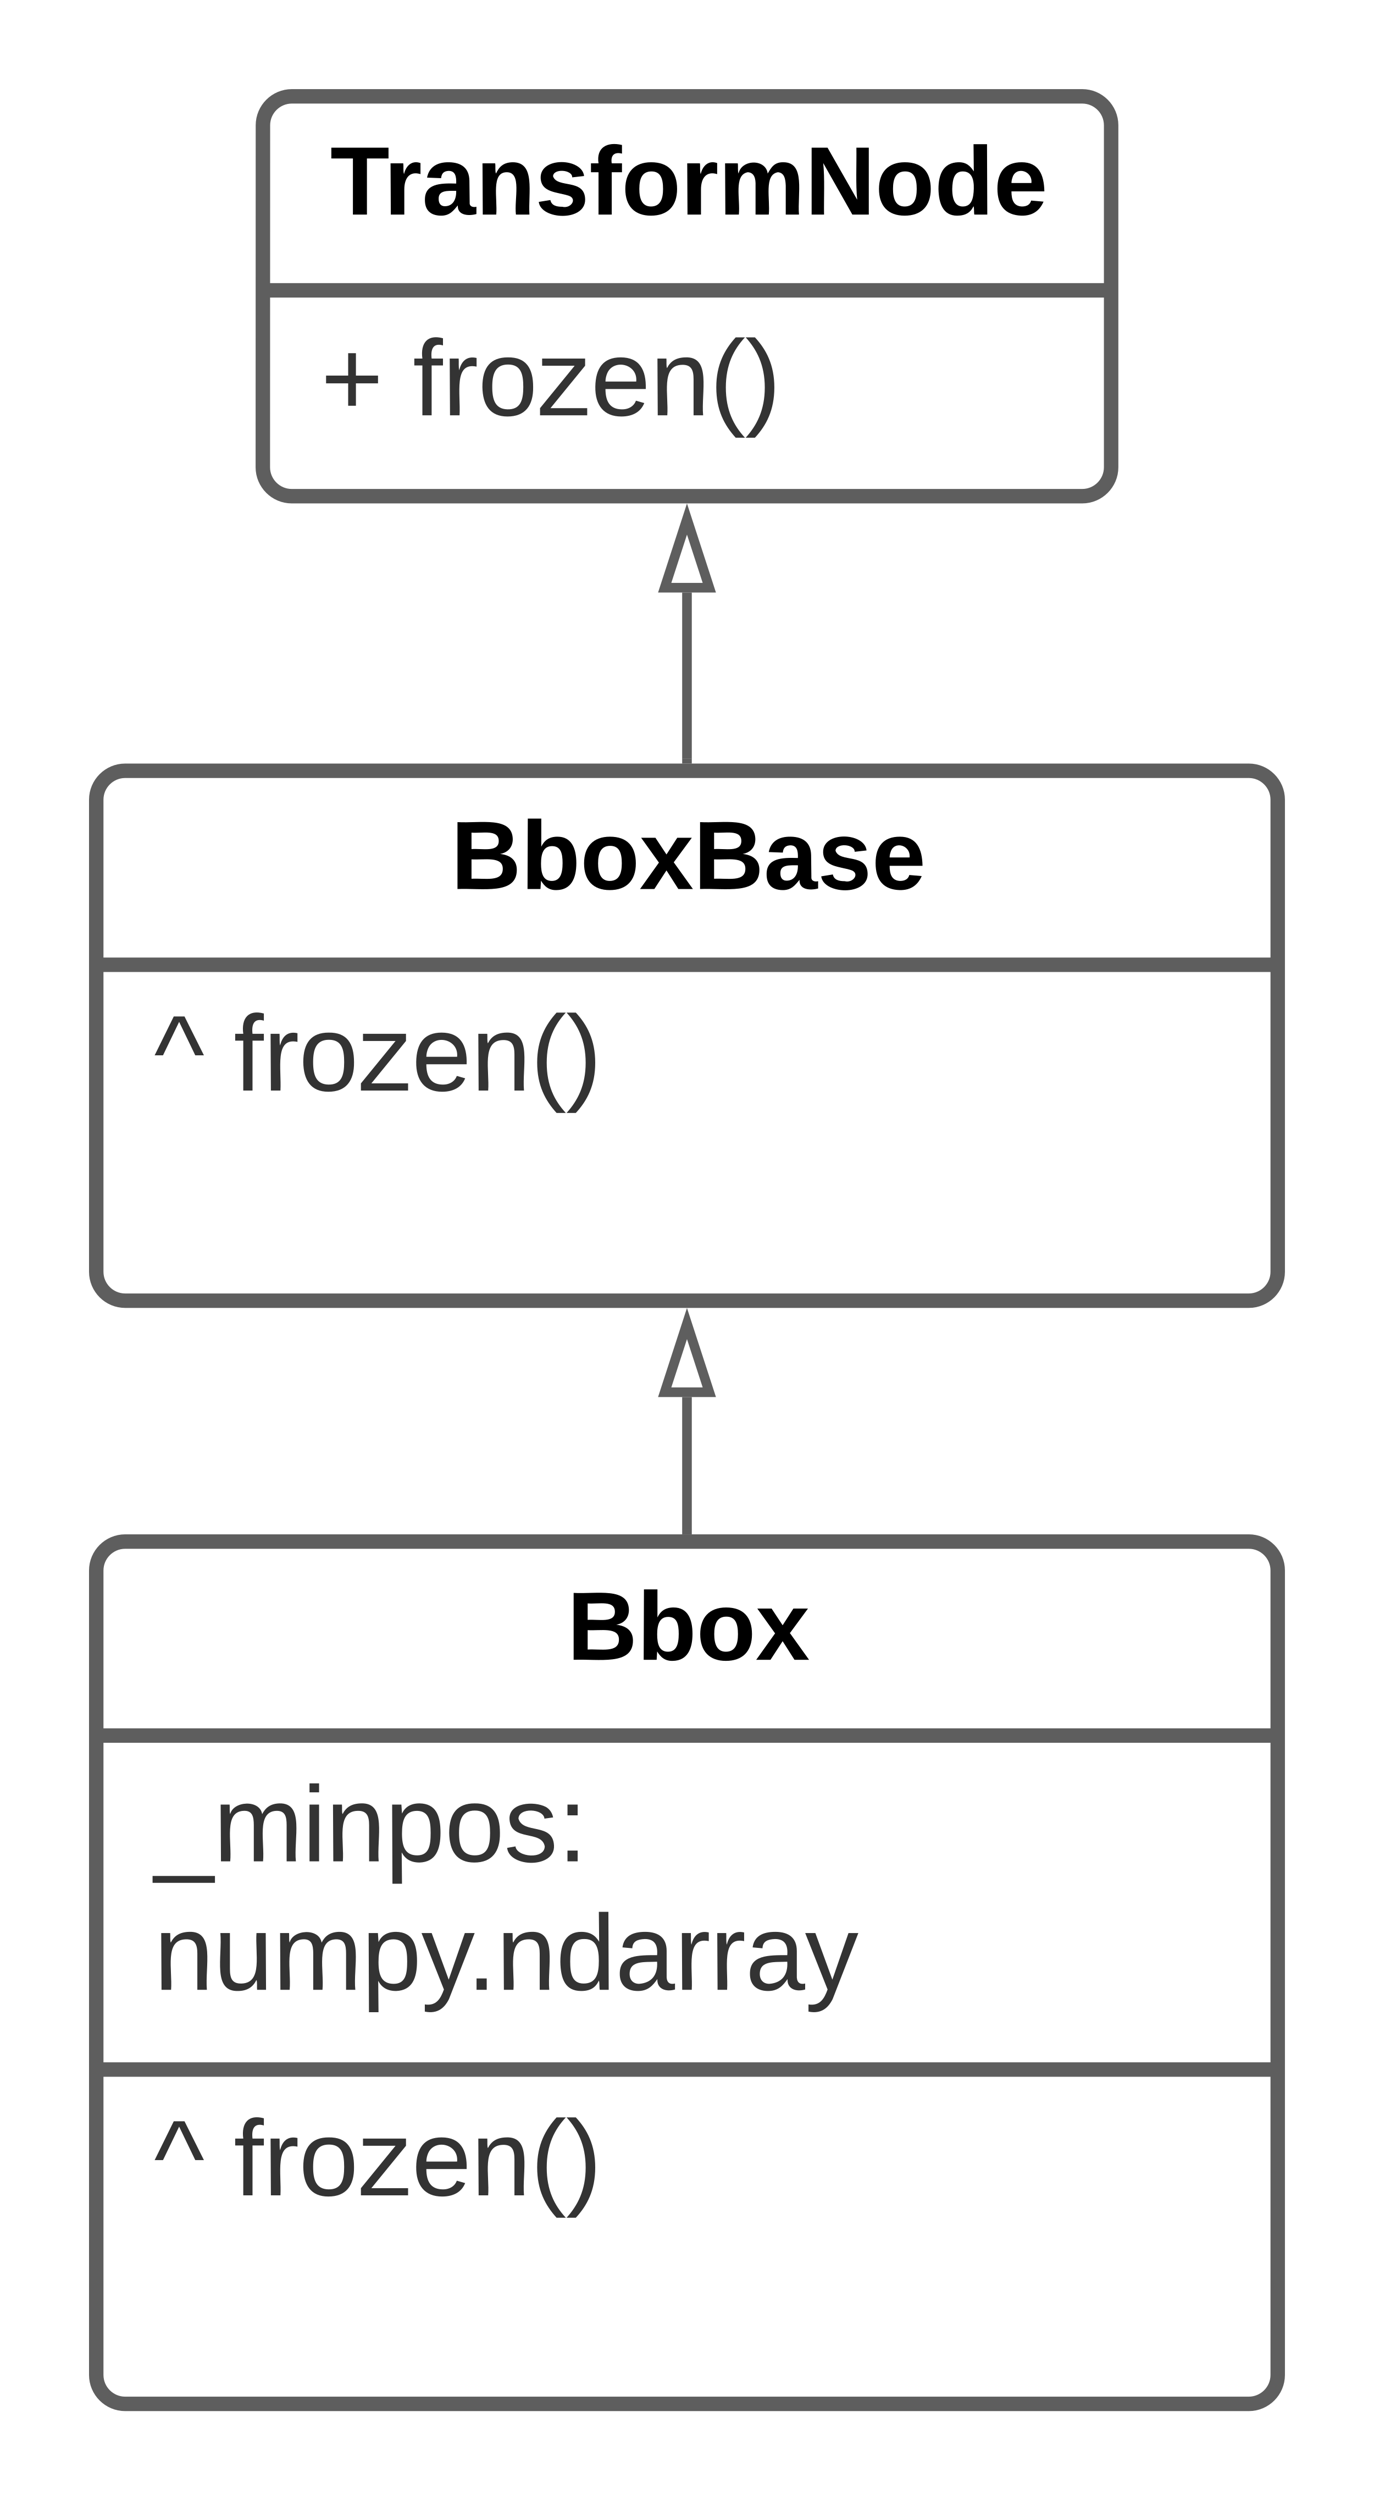 <svg xmlns="http://www.w3.org/2000/svg" xmlns:xlink="http://www.w3.org/1999/xlink" xmlns:lucid="lucid" width="285.39" height="519"><g transform="translate(-394.609 -120)" lucid:page-tab-id="b2pimiO4a3No"><path d="M0 0h1870.87v1322.83H0z" fill="#fff"/><path d="M537.3 277.5V243" stroke="#5e5e5e" stroke-width="2" fill="none"/><path d="M538.3 278.5h-2v-1.03h2z" fill="#5e5e5e"/><path d="M537.3 227.74l4.64 14.26h-9.27z" stroke="#5e5e5e" stroke-width="2" fill="#fff"/><path d="M414.6 286c0-3.3 2.7-6 6-6H654c3.3 0 6 2.7 6 6v98c0 3.3-2.7 6-6 6H420.6c-3.3 0-6-2.7-6-6z" stroke="#5e5e5e" stroke-width="3" fill="#fff"/><path d="M414.6 320.27H660" stroke="#5e5e5e" stroke-width="3" fill="none"/><use xlink:href="#a" transform="matrix(1,0,0,1,422.609,288) translate(65.68 16.544)"/><use xlink:href="#b" transform="matrix(1,0,0,1,426.609,328.267) translate(0 18.111)"/><use xlink:href="#c" transform="matrix(1,0,0,1,426.609,328.267) translate(16.543 18.111)"/><use xlink:href="#d" transform="matrix(1,0,0,1,426.609,328.267) translate(0 44.778)"/><path d="M449.22 146c0-3.3 2.7-6 6-6H619.4c3.3 0 6 2.7 6 6v71c0 3.3-2.7 6-6 6H455.2c-3.3 0-6-2.7-6-6z" stroke="#5e5e5e" stroke-width="3" fill="#fff"/><path d="M449.22 180.27H625.4" stroke="#5e5e5e" stroke-width="3" fill="none"/><use xlink:href="#e" transform="matrix(1,0,0,1,457.221,148) translate(5.987 16.544)"/><use xlink:href="#f" transform="matrix(1,0,0,1,461.221,188.267) translate(0 17.944)"/><use xlink:href="#g" transform="matrix(1,0,0,1,461.221,188.267) translate(19.136 17.944)"/><path d="M537.3 437.5V410" stroke="#5e5e5e" stroke-width="2" fill="none"/><path d="M538.3 438.5h-2v-1.03h2z" fill="#5e5e5e"/><path d="M537.3 394.74l4.64 14.26h-9.27z" stroke="#5e5e5e" stroke-width="2" fill="#fff"/><path d="M414.6 446c0-3.3 2.7-6 6-6H654c3.3 0 6 2.7 6 6v167c0 3.3-2.7 6-6 6H420.6c-3.3 0-6-2.7-6-6z" stroke="#5e5e5e" stroke-width="3" fill-opacity="0"/><path d="M414.6 480.27H660M414.6 549.6H660" stroke="#5e5e5e" stroke-width="3" fill="none"/><use xlink:href="#h" transform="matrix(1,0,0,1,422.609,448) translate(89.806 16.544)"/><g><use xlink:href="#i" transform="matrix(1,0,0,1,426.609,488.267) translate(0 18.111)"/><use xlink:href="#j" transform="matrix(1,0,0,1,426.609,488.267) translate(0 44.778)"/></g><g><use xlink:href="#b" transform="matrix(1,0,0,1,426.609,557.6) translate(0 18.111)"/><use xlink:href="#c" transform="matrix(1,0,0,1,426.609,557.6) translate(16.543 18.111)"/><use xlink:href="#d" transform="matrix(1,0,0,1,426.609,557.6) translate(0 44.778)"/></g><defs><path d="M182-130c37 4 62 22 62 59C244 23 116-4 24 0v-248c84 5 203-23 205 63 0 31-19 50-47 55zM76-148c40-3 101 13 101-30 0-44-60-28-101-31v61zm0 110c48-3 116 14 116-37 0-48-69-32-116-35v72" id="k"/><path d="M135-194c52 0 70 43 70 98 0 56-19 99-73 100-30 1-46-15-58-35L72 0H24l1-261h50v104c11-23 29-37 60-37zM114-30c31 0 40-27 40-66 0-37-7-63-39-63s-41 28-41 65c0 36 8 64 40 64" id="l"/><path d="M110-194c64 0 96 36 96 99 0 64-35 99-97 99-61 0-95-36-95-99 0-62 34-99 96-99zm-1 164c35 0 45-28 45-65 0-40-10-65-43-65-34 0-45 26-45 65 0 36 10 65 43 65" id="m"/><path d="M144 0l-44-69L55 0H2l70-98-66-92h53l41 62 40-62h54l-67 91 71 99h-54" id="n"/><path d="M133-34C117-15 103 5 69 4 32 3 11-16 11-54c-1-60 55-63 116-61 1-26-3-47-28-47-18 1-26 9-28 27l-52-2c7-38 36-58 82-57s74 22 75 68l1 82c-1 14 12 18 25 15v27c-30 8-71 5-69-32zm-48 3c29 0 43-24 42-57-32 0-66-3-65 30 0 17 8 27 23 27" id="o"/><path d="M137-138c1-29-70-34-71-4 15 46 118 7 119 86 1 83-164 76-172 9l43-7c4 19 20 25 44 25 33 8 57-30 24-41C81-84 22-81 20-136c-2-80 154-74 161-7" id="p"/><path d="M185-48c-13 30-37 53-82 52C43 2 14-33 14-96s30-98 90-98c62 0 83 45 84 108H66c0 31 8 55 39 56 18 0 30-7 34-22zm-45-69c5-46-57-63-70-21-2 6-4 13-4 21h74" id="q"/><g id="a"><use transform="matrix(0.056,0,0,0.056,0,0)" xlink:href="#k"/><use transform="matrix(0.056,0,0,0.056,14.549,0)" xlink:href="#l"/><use transform="matrix(0.056,0,0,0.056,26.851,0)" xlink:href="#m"/><use transform="matrix(0.056,0,0,0.056,39.152,0)" xlink:href="#n"/><use transform="matrix(0.056,0,0,0.056,50.387,0)" xlink:href="#k"/><use transform="matrix(0.056,0,0,0.056,64.936,0)" xlink:href="#o"/><use transform="matrix(0.056,0,0,0.056,76.17,0)" xlink:href="#p"/><use transform="matrix(0.056,0,0,0.056,87.405,0)" xlink:href="#q"/></g><path fill="#333" d="M138-118L84-230 30-118H2l64-130h36l65 130h-29" id="r"/><use transform="matrix(0.062,0,0,0.062,0,0)" xlink:href="#r" id="b"/><path fill="#333" d="M101-234c-31-9-42 10-38 44h38v23H63V0H32v-167H5v-23h27c-7-52 17-82 69-68v24" id="s"/><path fill="#333" d="M114-163C36-179 61-72 57 0H25l-1-190h30c1 12-1 29 2 39 6-27 23-49 58-41v29" id="t"/><path fill="#333" d="M100-194c62-1 85 37 85 99 1 63-27 99-86 99S16-35 15-95c0-66 28-99 85-99zM99-20c44 1 53-31 53-75 0-43-8-75-51-75s-53 32-53 75 10 74 51 75" id="u"/><path fill="#333" d="M9 0v-24l116-142H16v-24h144v24L44-24h123V0H9" id="v"/><path fill="#333" d="M100-194c63 0 86 42 84 106H49c0 40 14 67 53 68 26 1 43-12 49-29l28 8c-11 28-37 45-77 45C44 4 14-33 15-96c1-61 26-98 85-98zm52 81c6-60-76-77-97-28-3 7-6 17-6 28h103" id="w"/><path fill="#333" d="M117-194c89-4 53 116 60 194h-32v-121c0-31-8-49-39-48C34-167 62-67 57 0H25l-1-190h30c1 10-1 24 2 32 11-22 29-35 61-36" id="x"/><path fill="#333" d="M87 75C49 33 22-17 22-94c0-76 28-126 65-167h31c-38 41-64 92-64 168S80 34 118 75H87" id="y"/><path fill="#333" d="M33-261c38 41 65 92 65 168S71 34 33 75H2C39 34 66-17 66-93S39-220 2-261h31" id="z"/><g id="c"><use transform="matrix(0.062,0,0,0.062,0,0)" xlink:href="#s"/><use transform="matrix(0.062,0,0,0.062,6.173,0)" xlink:href="#t"/><use transform="matrix(0.062,0,0,0.062,13.519,0)" xlink:href="#u"/><use transform="matrix(0.062,0,0,0.062,25.864,0)" xlink:href="#v"/><use transform="matrix(0.062,0,0,0.062,36.975,0)" xlink:href="#w"/><use transform="matrix(0.062,0,0,0.062,49.321,0)" xlink:href="#x"/><use transform="matrix(0.062,0,0,0.062,61.667,0)" xlink:href="#y"/><use transform="matrix(0.062,0,0,0.062,69.012,0)" xlink:href="#z"/></g><path d="M136-208V0H84v-208H4v-40h212v40h-80" id="A"/><path d="M135-150c-39-12-60 13-60 57V0H25l-1-190h47c2 13-1 29 3 40 6-28 27-53 61-41v41" id="B"/><path d="M135-194c87-1 58 113 63 194h-50c-7-57 23-157-34-157-59 0-34 97-39 157H25l-1-190h47c2 12-1 28 3 38 12-26 28-41 61-42" id="C"/><path d="M121-226c-27-7-43 5-38 36h38v33H83V0H34v-157H6v-33h28c-9-59 32-81 87-68v32" id="D"/><path d="M220-157c-53 9-28 100-34 157h-49v-107c1-27-5-49-29-50C55-147 81-57 75 0H25l-1-190h47c2 12-1 28 3 38 10-53 101-56 108 0 13-22 24-43 59-42 82 1 51 116 57 194h-49v-107c-1-25-5-48-29-50" id="E"/><path d="M175 0L67-191c6 58 2 128 3 191H24v-248h59L193-55c-6-58-2-129-3-193h46V0h-61" id="F"/><path d="M88-194c31-1 46 15 58 34l-1-101h50l1 261h-48c-2-10 0-23-3-31C134-8 116 4 84 4 32 4 16-41 15-95c0-56 19-97 73-99zm17 164c33 0 40-30 41-66 1-37-9-64-41-64s-38 30-39 65c0 43 13 65 39 65" id="G"/><g id="e"><use transform="matrix(0.056,0,0,0.056,0,0)" xlink:href="#A"/><use transform="matrix(0.056,0,0,0.056,11.178,0)" xlink:href="#B"/><use transform="matrix(0.056,0,0,0.056,19.043,0)" xlink:href="#o"/><use transform="matrix(0.056,0,0,0.056,30.277,0)" xlink:href="#C"/><use transform="matrix(0.056,0,0,0.056,42.579,0)" xlink:href="#p"/><use transform="matrix(0.056,0,0,0.056,53.814,0)" xlink:href="#D"/><use transform="matrix(0.056,0,0,0.056,60.498,0)" xlink:href="#m"/><use transform="matrix(0.056,0,0,0.056,72.8,0)" xlink:href="#B"/><use transform="matrix(0.056,0,0,0.056,80.664,0)" xlink:href="#E"/><use transform="matrix(0.056,0,0,0.056,98.64,0)" xlink:href="#F"/><use transform="matrix(0.056,0,0,0.056,113.188,0)" xlink:href="#m"/><use transform="matrix(0.056,0,0,0.056,125.49,0)" xlink:href="#G"/><use transform="matrix(0.056,0,0,0.056,137.792,0)" xlink:href="#q"/></g><path fill="#333" d="M118-107v75H92v-75H18v-26h74v-75h26v75h74v26h-74" id="H"/><use transform="matrix(0.062,0,0,0.062,0,0)" xlink:href="#H" id="f"/><g id="g"><use transform="matrix(0.062,0,0,0.062,0,0)" xlink:href="#s"/><use transform="matrix(0.062,0,0,0.062,6.173,0)" xlink:href="#t"/><use transform="matrix(0.062,0,0,0.062,13.519,0)" xlink:href="#u"/><use transform="matrix(0.062,0,0,0.062,25.864,0)" xlink:href="#v"/><use transform="matrix(0.062,0,0,0.062,36.975,0)" xlink:href="#w"/><use transform="matrix(0.062,0,0,0.062,49.321,0)" xlink:href="#x"/><use transform="matrix(0.062,0,0,0.062,61.667,0)" xlink:href="#y"/><use transform="matrix(0.062,0,0,0.062,69.012,0)" xlink:href="#z"/></g><g id="h"><use transform="matrix(0.056,0,0,0.056,0,0)" xlink:href="#k"/><use transform="matrix(0.056,0,0,0.056,14.549,0)" xlink:href="#l"/><use transform="matrix(0.056,0,0,0.056,26.851,0)" xlink:href="#m"/><use transform="matrix(0.056,0,0,0.056,39.152,0)" xlink:href="#n"/></g><path fill="#333" d="M-5 72V49h209v23H-5" id="I"/><path fill="#333" d="M210-169c-67 3-38 105-44 169h-31v-121c0-29-5-50-35-48C34-165 62-65 56 0H25l-1-190h30c1 10-1 24 2 32 10-44 99-50 107 0 11-21 27-35 58-36 85-2 47 119 55 194h-31v-121c0-29-5-49-35-48" id="J"/><path fill="#333" d="M24-231v-30h32v30H24zM24 0v-190h32V0H24" id="K"/><path fill="#333" d="M115-194c55 1 70 41 70 98S169 2 115 4C84 4 66-9 55-30l1 105H24l-1-265h31l2 30c10-21 28-34 59-34zm-8 174c40 0 45-34 45-75s-6-73-45-74c-42 0-51 32-51 76 0 43 10 73 51 73" id="L"/><path fill="#333" d="M135-143c-3-34-86-38-87 0 15 53 115 12 119 90S17 21 10-45l28-5c4 36 97 45 98 0-10-56-113-15-118-90-4-57 82-63 122-42 12 7 21 19 24 35" id="M"/><path fill="#333" d="M33-154v-36h34v36H33zM33 0v-36h34V0H33" id="N"/><g id="i"><use transform="matrix(0.062,0,0,0.062,0,0)" xlink:href="#I"/><use transform="matrix(0.062,0,0,0.062,12.346,0)" xlink:href="#J"/><use transform="matrix(0.062,0,0,0.062,30.802,0)" xlink:href="#K"/><use transform="matrix(0.062,0,0,0.062,35.679,0)" xlink:href="#x"/><use transform="matrix(0.062,0,0,0.062,48.025,0)" xlink:href="#L"/><use transform="matrix(0.062,0,0,0.062,60.37,0)" xlink:href="#u"/><use transform="matrix(0.062,0,0,0.062,72.716,0)" xlink:href="#M"/><use transform="matrix(0.062,0,0,0.062,83.827,0)" xlink:href="#N"/></g><path fill="#333" d="M84 4C-5 8 30-112 23-190h32v120c0 31 7 50 39 49 72-2 45-101 50-169h31l1 190h-30c-1-10 1-25-2-33-11 22-28 36-60 37" id="O"/><path fill="#333" d="M179-190L93 31C79 59 56 82 12 73V49c39 6 53-20 64-50L1-190h34L92-34l54-156h33" id="P"/><path fill="#333" d="M33 0v-38h34V0H33" id="Q"/><path fill="#333" d="M85-194c31 0 48 13 60 33l-1-100h32l1 261h-30c-2-10 0-23-3-31C134-8 116 4 85 4 32 4 16-35 15-94c0-66 23-100 70-100zm9 24c-40 0-46 34-46 75 0 40 6 74 45 74 42 0 51-32 51-76 0-42-9-74-50-73" id="R"/><path fill="#333" d="M141-36C126-15 110 5 73 4 37 3 15-17 15-53c-1-64 63-63 125-63 3-35-9-54-41-54-24 1-41 7-42 31l-33-3c5-37 33-52 76-52 45 0 72 20 72 64v82c-1 20 7 32 28 27v20c-31 9-61-2-59-35zM48-53c0 20 12 33 32 33 41-3 63-29 60-74-43 2-92-5-92 41" id="S"/><g id="j"><use transform="matrix(0.062,0,0,0.062,0,0)" xlink:href="#x"/><use transform="matrix(0.062,0,0,0.062,12.346,0)" xlink:href="#O"/><use transform="matrix(0.062,0,0,0.062,24.691,0)" xlink:href="#J"/><use transform="matrix(0.062,0,0,0.062,43.148,0)" xlink:href="#L"/><use transform="matrix(0.062,0,0,0.062,55.494,0)" xlink:href="#P"/><use transform="matrix(0.062,0,0,0.062,64.938,0)" xlink:href="#Q"/><use transform="matrix(0.062,0,0,0.062,71.111,0)" xlink:href="#x"/><use transform="matrix(0.062,0,0,0.062,83.457,0)" xlink:href="#R"/><use transform="matrix(0.062,0,0,0.062,95.802,0)" xlink:href="#S"/><use transform="matrix(0.062,0,0,0.062,108.148,0)" xlink:href="#t"/><use transform="matrix(0.062,0,0,0.062,115.494,0)" xlink:href="#t"/><use transform="matrix(0.062,0,0,0.062,122.84,0)" xlink:href="#S"/><use transform="matrix(0.062,0,0,0.062,135.185,0)" xlink:href="#P"/></g></defs></g></svg>